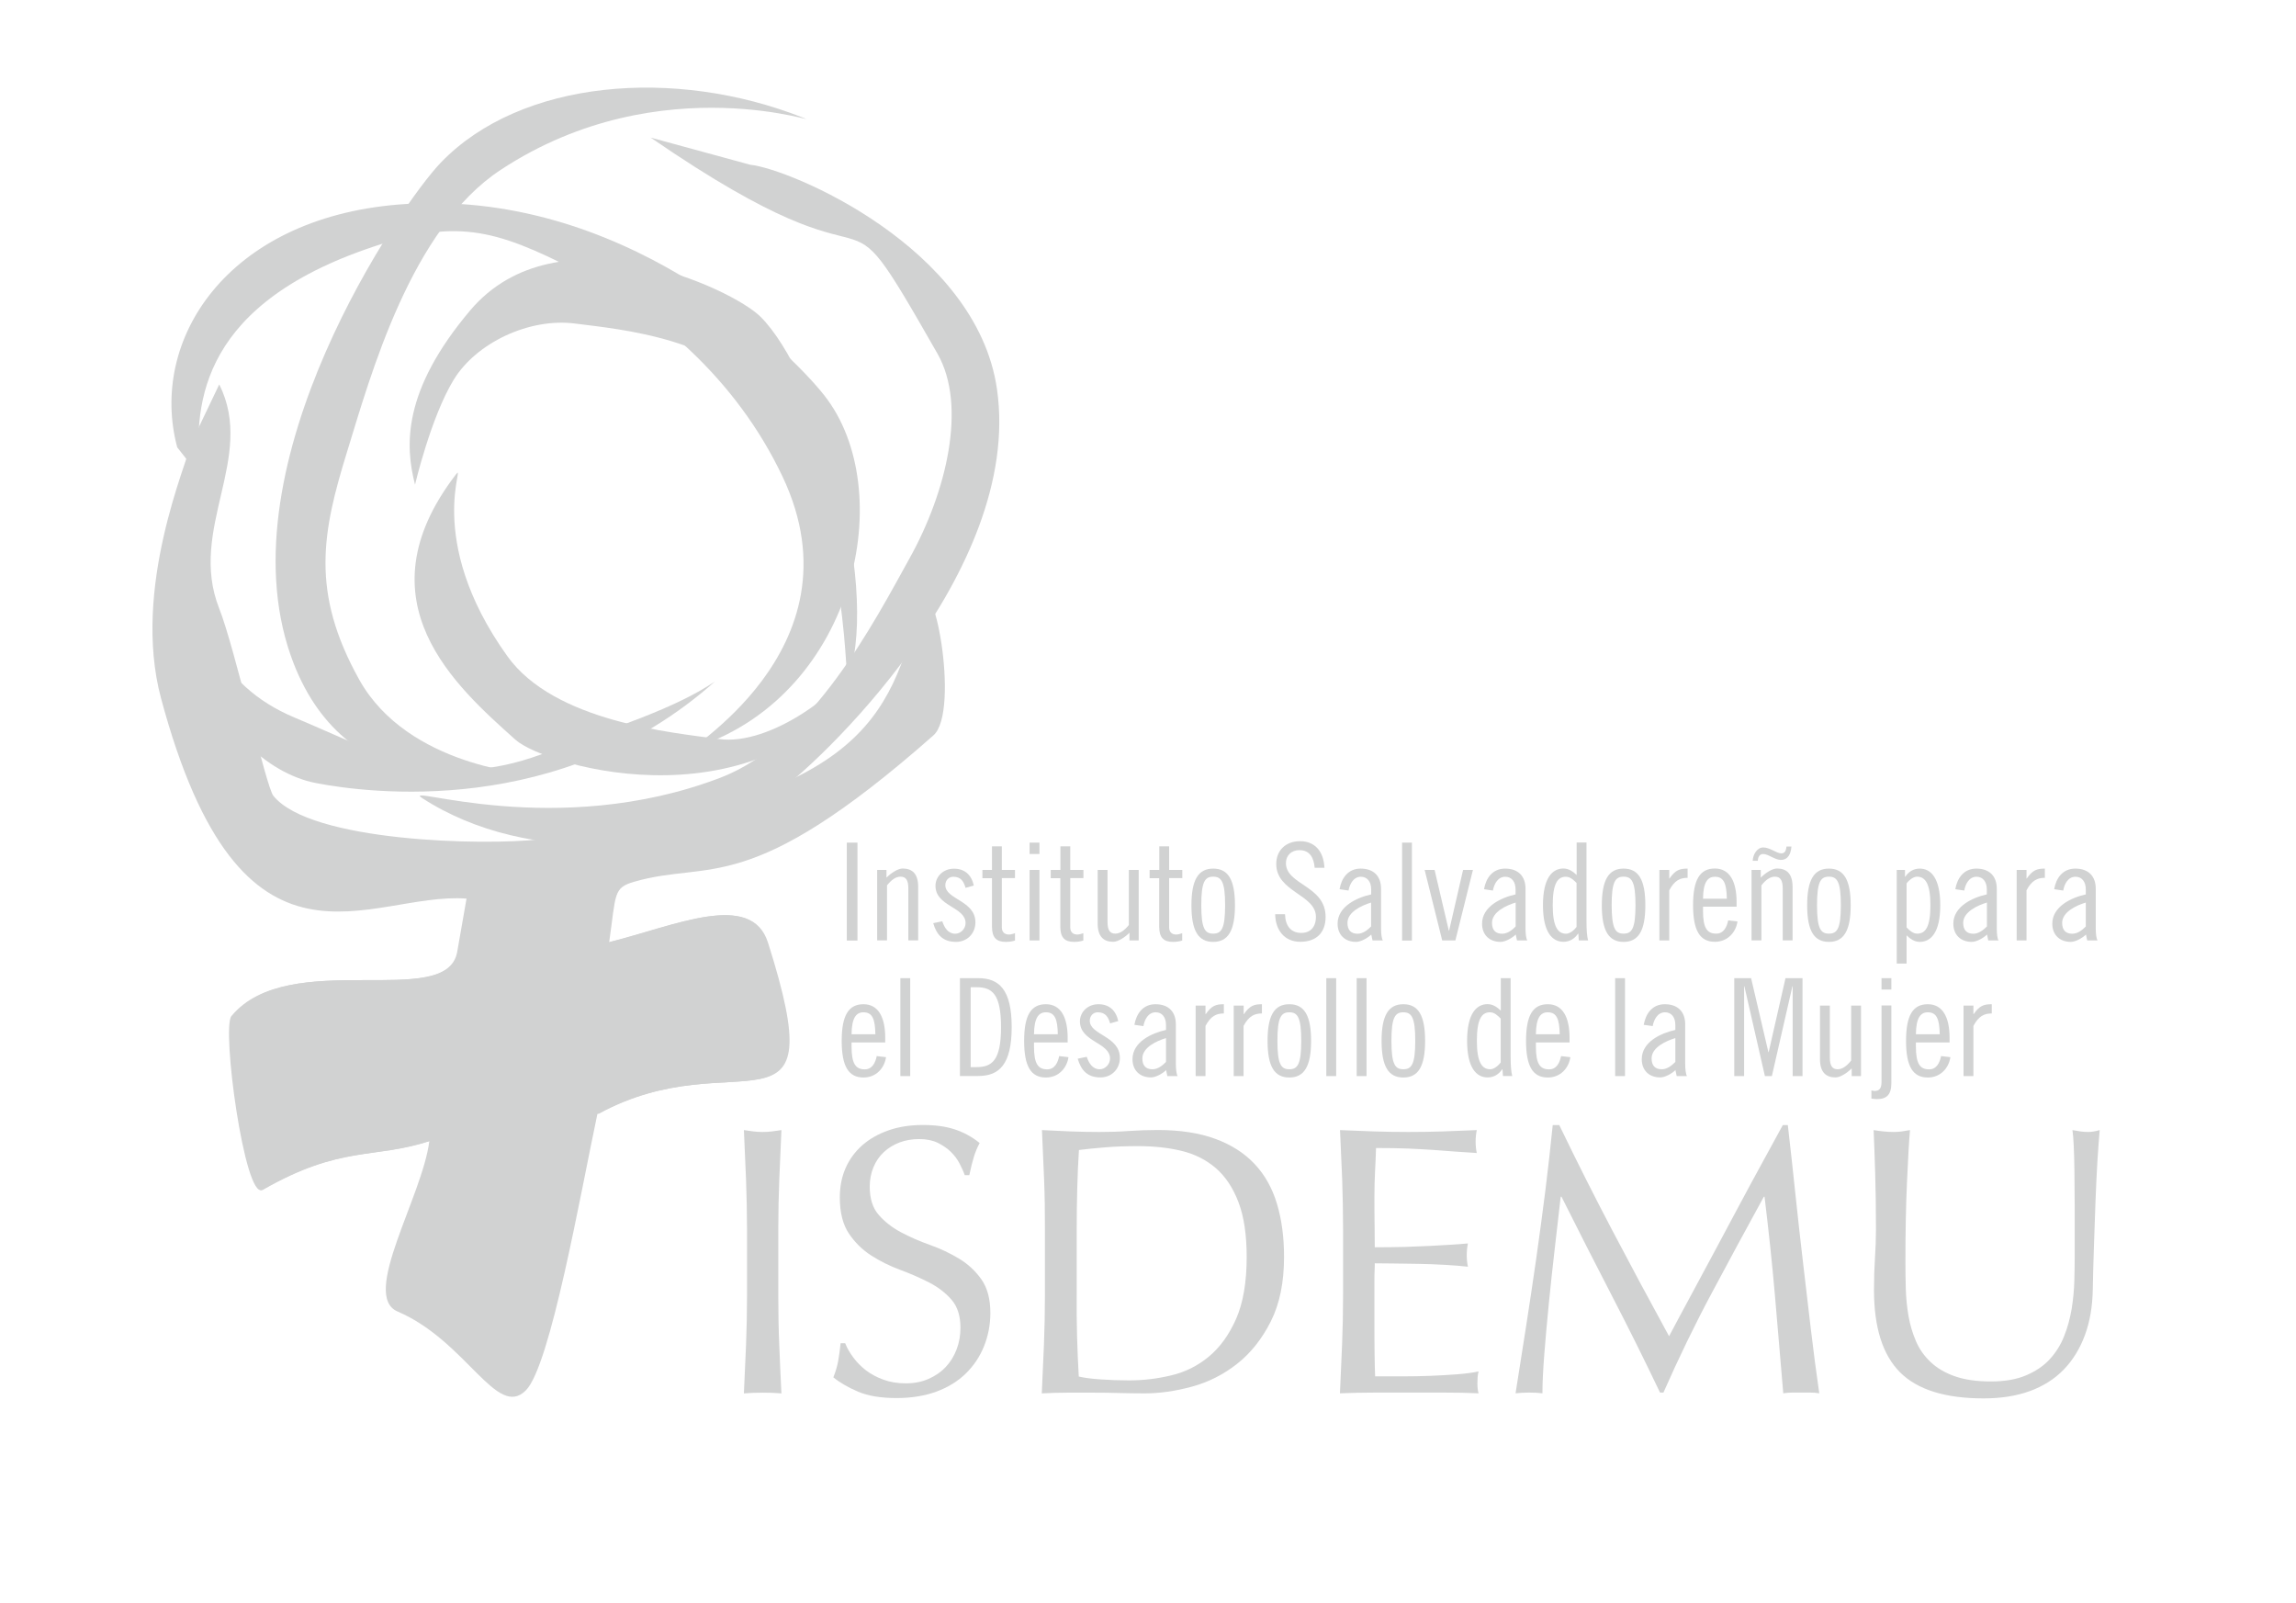 <?xml version="1.0" encoding="utf-8"?>
<!-- Generator: Adobe Illustrator 24.0.0, SVG Export Plug-In . SVG Version: 6.00 Build 0)  -->
<svg version="1.1" id="Layer_1" xmlns="http://www.w3.org/2000/svg" xmlns:xlink="http://www.w3.org/1999/xlink" x="0px" y="0px"
	 viewBox="0 0 256.36 178.91" style="enable-background:new 0 0 256.36 178.91;" xml:space="preserve">
<style type="text/css">
	.st0{fill:#3C4657;}
	.st1{fill:#313945;}
	.st2{fill:#231F20;}
	.st3{opacity:0.3;}
	.st4{fill:#D1D2D2;}
	.st5{fill:#C9EAFB;}
	.st6{fill:#FFFFFF;}
	
		.st7{fill:none;stroke:#FDF5F9;stroke-width:2.17;stroke-linecap:round;stroke-linejoin:round;stroke-miterlimit:10;stroke-dasharray:8.681;}
	.st8{fill:#72256F;}
	.st9{fill:#3C2415;}
	.st10{fill:#B56A57;}
	.st11{opacity:0.4;fill:#B56A57;}
	.st12{fill:#BE1E2D;}
	.st13{fill:#4C3B4B;}
	.st14{fill:#392A38;}
	.st15{fill:#F0645C;}
	.st16{fill:#603913;}
	.st17{fill:#F1F2F2;}
	.st18{fill:#D8792B;}
	.st19{fill:#8AB5CF;}
	.st20{fill:#C6E1F5;}
	.st21{fill:#F79731;}
	.st22{fill:#84A5BA;}
	.st23{fill:#658CA2;}
	.st24{fill:#9CC3DB;}
	.st25{fill:#72A749;}
	.st26{fill:#87C557;}
	.st27{fill:#C1DA73;}
	.st28{fill:#D77A40;}
	.st29{fill:#BFE068;}
	.st30{fill:#F7FAFB;}
	.st31{fill:#FBB040;}
	.st32{fill:#F5F5F6;}
	.st33{fill:url(#SVGID_1_);}
	.st34{fill:none;stroke:#F7FAFB;stroke-width:3.084;stroke-miterlimit:10;}
	.st35{fill:#D4F0F5;}
	.st36{opacity:0.57;}
	.st37{fill:#92D5E4;}
	.st38{fill:#FFFFFF;stroke:#852170;stroke-width:0.91;stroke-miterlimit:10;}
	.st39{fill:#852170;}
	.st40{fill:none;stroke:#852170;stroke-width:0.455;stroke-miterlimit:10;}
	.st41{opacity:0.5;fill:#852170;}
	.st42{opacity:0.4;}
	.st43{clip-path:url(#SVGID_3_);}
	.st44{opacity:0.63;}
	.st45{fill:#B9E5EE;}
	.st46{fill:#FF9F66;}
	.st47{fill:#73ADDB;}
	.st48{fill:#2E214C;}
	.st49{fill:#43305F;}
	.st50{fill:#FF8A31;}
	.st51{fill:#549CCB;}
	.st52{fill:#FF9B3A;}
	.st53{fill:#F2763F;}
	.st54{fill:#4489B4;}
	.st55{fill:#F17D24;}
	.st56{opacity:0.74;}
	.st57{clip-path:url(#SVGID_5_);}
	.st58{fill:#E8505B;}
	.st59{fill:#263238;}
	.st60{opacity:0.2;}
	.st61{fill:#455A64;}
	.st62{fill:#ADD337;}
	.st63{opacity:0.69;fill:#FFFFFF;}
	.st64{fill:#FAFAFA;}
	.st65{fill:#FFBE9D;}
	.st66{fill:#CC8F75;}
	.st67{opacity:0.78;}
	.st68{fill:#7C2639;}
	.st69{fill:#E28088;}
	.st70{fill:#222228;}
	.st71{fill:#F0A2F4;}
	.st72{fill:#684D34;}
	.st73{fill:#604966;}
	.st74{fill:#3F1E47;}
	.st75{fill:#936754;}
	.st76{fill:#EB996E;}
	.st77{fill:#7F584A;}
	.st78{fill:#0A0705;}
	.st79{fill:#60381A;}
	.st80{fill:#7C5142;}
	.st81{opacity:0.6;}
	.st82{fill:#3D3D3D;}
	.st83{fill:#6FB56B;}
	.st84{fill:#97F794;}
	.st85{fill:#754925;}
	.st86{fill:#5E3A1E;}
	.st87{fill:#AFA15B;}
	.st88{fill:#FFEE8D;}
	.st89{fill:#B78876;}
	.st90{fill:#F5F5F5;}
	.st91{fill:#BF594F;}
	.st92{fill:#FF725E;}
	.st93{fill:#C96565;}
	.st94{fill:#B57662;}
	.st95{fill:#EA9898;}
	.st96{fill:#7C4A4A;}
	.st97{fill:#EBEBEB;}
	.st98{fill:#E0E0E0;}
	.st99{opacity:0.5;}
	.st100{fill:#995037;}
	.st101{fill:#773C2C;}
	.st102{fill:none;}
	.st103{fill:#E5BAAB;}
	.st104{fill:#D78776;}
	.st105{fill:#BC93B4;}
	.st106{fill:#B77153;}
	.st107{fill:#724940;}
	.st108{fill:#A56B65;}
	.st109{fill:#492F1B;}
	.st110{fill:#4B6EBC;}
	.st111{fill:#3D5C91;}
	.st112{fill:#A4CC64;}
	.st113{fill:#0086BF;}
	.st114{fill:none;stroke:#4E585D;stroke-miterlimit:10;}
	.st115{fill:#AF5858;}
	.st116{fill:#71A5BC;}
	.st117{fill:#AF7127;}
	.st118{fill:#4C3D2D;}
	.st119{fill:#AA6550;}
	.st120{fill:#93584A;}
</style>
<g>
	<g>
		<path class="st4" d="M19.79,49.94C16.6,38.03,25.24,24.4,44.51,22.83c24.79-2.01,43.4,16.06,47.53,21.31
			c8.3,10.54,3.53,33.12-14.05,39.17c-3.05,1.05,18.76-10.43,9.36-30.16c-5.21-10.95-14.18-18.44-22.99-22.94
			c-9.19-4.7-13.58-5.9-23.67-2.33C21.71,34.6,21.67,45.95,22.35,53.18"/>
		<path class="st4" d="M79.83,76.07c-17.25,15.35-38.8,12.44-44.51,11.35c-11.5-2.2-20.61-21.85-12.85-34.89
			c1.35-2.26-7.15,20.22,10.42,27.57c9.75,4.08,16.23,8.22,27.46,4.14C69.03,81.08,75.37,79.08,79.83,76.07"/>
	</g>
	<g>
		<path class="st4" d="M97.96,73.73c-12.15,19.38-37.09,11.81-40.39,8.86c-6.62-5.93-17.54-15.45-6.68-29.61
			c1.31-1.71-3.7,7.07,5.76,20.27c5.25,7.32,18.33,8.52,23.67,9.25c5.58,0.76,13.99-5.17,16.52-10.21"/>
		<path class="st4" d="M46.34,54.1c-1.12-4.33-1.43-10.46,6.15-19.44c9.75-11.55,29.27-2.46,32.43,0.7
			c6.35,6.34,13.27,29.19,9.9,40.1c-0.77,2.49,0.78-15.57-8.55-29.84c-5.17-7.91-17.13-8.86-22.03-9.5
			c-5.11-0.67-11.07,2.13-13.6,6.3C48.11,46.58,46.34,54.1,46.34,54.1z"/>
	</g>
	<g>
		<path class="st4" d="M40.1,75.85c-5.45-9.79-4.12-16.44-1.35-25.41c2.65-8.6,7.12-24.87,17.14-31.47
			c18.07-11.91,36.9-4.6,33.76-5.84c-14.33-5.66-31.49-4.25-40.42,5.01c-4.45,4.6-24.3,33.53-16.77,55.03
			c5.86,16.72,22.11,13.78,26.89,13.25C59.35,86.42,45.55,85.64,40.1,75.85z"/>
		<path class="st4" d="M83.76,18.39c4.4,0.44,25.28,9.19,27.56,25.06c2.93,20.4-20.17,42.13-24.99,45.35
			c-9.72,6.47-27.29,8.01-39.19,0.29c-2.61-1.69,14.9,4.78,33.33-2.29c10.22-3.92,17.17-17.42,21.1-24.5
			c4.11-7.39,6.42-17,3.11-22.81c-12.59-22.06-3.23-4.32-32.03-24.13"/>
	</g>
	<g>
		<path class="st4" d="M83.3,131.69c-0.07-1.81-0.15-3.66-0.24-5.54c0.37,0.06,0.73,0.11,1.07,0.15c0.34,0.04,0.68,0.06,1.02,0.06
			c0.34,0,0.69-0.02,1.03-0.06c0.34-0.04,0.7-0.1,1.07-0.15c-0.09,1.88-0.16,3.73-0.24,5.54c-0.07,1.81-0.11,3.66-0.11,5.54v7.36
			c0,1.88,0.03,3.74,0.11,5.56c0.07,1.83,0.15,3.62,0.24,5.39c-0.65-0.06-1.35-0.08-2.1-0.08c-0.74,0-1.44,0.03-2.09,0.08
			c0.08-1.77,0.16-3.56,0.24-5.39c0.07-1.82,0.11-3.68,0.11-5.56v-7.36C83.4,135.35,83.37,133.5,83.3,131.69z"/>
		<path class="st4" d="M95.28,151.54c0.39,0.53,0.86,1,1.41,1.43c0.56,0.42,1.2,0.77,1.95,1.04c0.74,0.27,1.57,0.41,2.48,0.41
			c0.94,0,1.79-0.16,2.54-0.49c0.76-0.33,1.4-0.77,1.93-1.33c0.53-0.56,0.93-1.21,1.22-1.97c0.29-0.76,0.43-1.56,0.43-2.42
			c0-1.31-0.33-2.36-1-3.13c-0.67-0.77-1.51-1.41-2.5-1.92c-1-0.51-2.07-0.98-3.23-1.41c-1.16-0.43-2.23-0.96-3.23-1.6
			c-1-0.64-1.83-1.46-2.5-2.46c-0.67-1-1.01-2.34-1.01-4.02c0-1.2,0.21-2.29,0.64-3.27c0.43-0.98,1.05-1.83,1.86-2.55
			c0.81-0.71,1.79-1.27,2.93-1.67c1.14-0.4,2.42-0.6,3.85-0.6c1.37,0,2.55,0.16,3.55,0.49c1,0.33,1.93,0.83,2.78,1.52
			c-0.26,0.49-0.47,1-0.64,1.54c-0.17,0.54-0.34,1.23-0.51,2.05h-0.51c-0.14-0.4-0.34-0.83-0.58-1.3c-0.24-0.47-0.57-0.9-0.98-1.31
			c-0.41-0.4-0.91-0.73-1.47-1.01c-0.57-0.27-1.26-0.41-2.06-0.41c-0.8,0-1.53,0.13-2.2,0.38c-0.67,0.26-1.26,0.62-1.76,1.09
			c-0.5,0.47-0.88,1.03-1.15,1.69c-0.27,0.65-0.41,1.37-0.41,2.14c0,1.34,0.33,2.4,1,3.16c0.67,0.77,1.5,1.42,2.5,1.95
			c1,0.53,2.07,1,3.23,1.41c1.16,0.41,2.23,0.92,3.23,1.52c1,0.6,1.83,1.37,2.5,2.31c0.67,0.94,1.01,2.2,1.01,3.76
			c0,1.31-0.24,2.55-0.71,3.72c-0.47,1.17-1.16,2.19-2.05,3.06c-0.9,0.87-2,1.54-3.29,2.01c-1.3,0.47-2.77,0.71-4.42,0.71
			c-1.77,0-3.2-0.24-4.3-0.71c-1.1-0.47-2.02-1-2.76-1.6c0.26-0.66,0.43-1.25,0.53-1.78c0.1-0.53,0.19-1.2,0.28-2.03h0.51
			C94.58,150.49,94.89,151.01,95.28,151.54z"/>
		<path class="st4" d="M116.58,131.69c-0.07-1.81-0.15-3.66-0.24-5.54c1.08,0.06,2.16,0.11,3.23,0.15c1.07,0.04,2.14,0.06,3.23,0.06
			c1.08,0,2.16-0.03,3.23-0.11c1.07-0.07,2.14-0.11,3.23-0.11c2.51,0,4.65,0.33,6.44,0.99c1.78,0.65,3.24,1.59,4.38,2.8
			c1.14,1.21,1.97,2.69,2.5,4.45c0.53,1.76,0.79,3.73,0.79,5.92c0,2.86-0.49,5.25-1.48,7.21c-0.98,1.95-2.24,3.53-3.76,4.73
			c-1.52,1.2-3.21,2.05-5.05,2.55c-1.84,0.5-3.6,0.75-5.28,0.75c-0.97,0-1.93-0.02-2.87-0.04c-0.94-0.03-1.9-0.04-2.87-0.04
			c-0.97,0-1.92,0-2.87,0s-1.9,0.03-2.87,0.08c0.08-1.77,0.16-3.56,0.24-5.39c0.07-1.82,0.11-3.68,0.11-5.56v-7.36
			C116.68,135.35,116.65,133.5,116.58,131.69z M120.45,153.66c0.6,0.14,1.41,0.25,2.44,0.32c1.03,0.07,2.08,0.11,3.17,0.11
			c1.57,0,3.14-0.18,4.71-0.56c1.57-0.37,2.97-1.07,4.21-2.1c1.24-1.03,2.25-2.43,3.04-4.21c0.78-1.78,1.18-4.09,1.18-6.91
			c0-2.48-0.31-4.52-0.92-6.12c-0.61-1.6-1.45-2.86-2.52-3.79c-1.07-0.92-2.35-1.57-3.83-1.93c-1.48-0.36-3.11-0.53-4.88-0.53
			c-1.28,0-2.48,0.04-3.59,0.13c-1.11,0.09-2.11,0.19-2.99,0.3c-0.09,1.37-0.15,2.8-0.19,4.3c-0.04,1.49-0.06,3.01-0.06,4.55v7.36
			C120.19,147.67,120.28,150.69,120.45,153.66z"/>
		<path class="st4" d="M149.86,131.63c-0.07-1.83-0.15-3.65-0.24-5.48c1.28,0.06,2.56,0.11,3.83,0.15c1.27,0.04,2.54,0.06,3.83,0.06
			c1.28,0,2.55-0.02,3.8-0.06c1.26-0.04,2.53-0.1,3.81-0.15c-0.09,0.43-0.13,0.86-0.13,1.28c0,0.43,0.04,0.86,0.13,1.28
			c-0.91-0.06-1.75-0.11-2.5-0.17c-0.76-0.06-1.56-0.12-2.4-0.18c-0.84-0.06-1.76-0.1-2.76-0.15c-1-0.04-2.2-0.06-3.59-0.06
			c-0.03,0.91-0.06,1.78-0.11,2.61c-0.04,0.83-0.07,1.77-0.07,2.82c0,1.11,0,2.19,0.02,3.25c0.01,1.06,0.02,1.86,0.02,2.4
			c1.26,0,2.38-0.02,3.38-0.04c1-0.03,1.91-0.07,2.74-0.11c0.82-0.04,1.59-0.08,2.29-0.13c0.7-0.04,1.36-0.09,1.99-0.15
			c-0.09,0.43-0.13,0.87-0.13,1.32c0,0.43,0.04,0.86,0.13,1.28c-0.74-0.09-1.6-0.15-2.59-0.21c-0.98-0.06-1.97-0.09-2.95-0.11
			c-0.98-0.01-1.91-0.02-2.78-0.04c-0.87-0.01-1.56-0.02-2.08-0.02c0,0.26,0,0.54-0.02,0.84c-0.02,0.3-0.02,0.68-0.02,1.13v1.67
			v2.57c0,1.62,0,2.97,0.02,4.02c0.01,1.05,0.04,1.85,0.06,2.39c0.94,0,1.94,0,2.99,0c1.08,0,2.15-0.02,3.19-0.06
			c1.04-0.04,2.02-0.1,2.95-0.17c0.93-0.07,1.74-0.18,2.42-0.32c-0.06,0.2-0.09,0.42-0.11,0.66c-0.01,0.24-0.02,0.46-0.02,0.67
			c0,0.46,0.04,0.82,0.13,1.11c-1.28-0.06-2.56-0.08-3.83-0.08c-1.27,0-2.56,0-3.87,0c-1.31,0-2.61,0-3.89,0
			c-1.28,0-2.58,0.03-3.89,0.08c0.09-1.82,0.16-3.64,0.24-5.45c0.07-1.81,0.11-3.66,0.11-5.54v-7.36
			C149.96,135.31,149.92,133.45,149.86,131.63z"/>
		<path class="st4" d="M180.05,137.4c2.01,3.82,4.11,7.74,6.31,11.76c0.29-0.54,0.7-1.32,1.24-2.33c0.54-1.01,1.17-2.18,1.88-3.49
			c0.71-1.31,1.47-2.73,2.29-4.26c0.81-1.53,1.64-3.07,2.48-4.64c0.84-1.57,1.67-3.11,2.5-4.62c0.83-1.51,1.6-2.92,2.31-4.23h0.56
			c0.31,2.74,0.61,5.38,0.87,7.93c0.27,2.55,0.55,5.06,0.84,7.53c0.29,2.46,0.57,4.91,0.86,7.31c0.28,2.41,0.6,4.8,0.94,7.17
			c-0.34-0.06-0.68-0.08-1-0.08c-0.33,0-0.66,0-1.01,0c-0.34,0-0.68,0-1.01,0c-0.33,0-0.66,0.03-1,0.08
			c-0.32-3.79-0.63-7.47-0.94-11.03c-0.31-3.56-0.7-7.2-1.15-10.91h-0.08c-1.97,3.59-3.9,7.16-5.8,10.72
			c-1.9,3.55-3.7,7.26-5.41,11.14h-0.38c-1.71-3.59-3.5-7.19-5.37-10.8c-1.87-3.61-3.74-7.29-5.63-11.06h-0.09
			c-0.2,1.77-0.42,3.69-0.66,5.75c-0.24,2.07-0.46,4.1-0.66,6.12c-0.2,2.01-0.37,3.91-0.51,5.69c-0.14,1.79-0.21,3.25-0.21,4.38
			c-0.46-0.06-0.96-0.08-1.5-0.08c-0.54,0-1.04,0.03-1.5,0.08c0.37-2.31,0.75-4.75,1.15-7.31c0.4-2.57,0.79-5.15,1.16-7.74
			c0.37-2.6,0.71-5.16,1.03-7.68c0.31-2.52,0.58-4.93,0.81-7.21h0.73C176.06,129.65,178.04,133.58,180.05,137.4z"/>
		<path class="st4" d="M231.62,130.69c-0.03-2.2-0.1-3.71-0.22-4.54c0.32,0.06,0.62,0.11,0.9,0.15c0.29,0.04,0.57,0.06,0.86,0.06
			c0.37,0,0.8-0.07,1.28-0.21c-0.09,1-0.17,2.19-0.26,3.57c-0.08,1.38-0.15,2.86-0.21,4.45c-0.06,1.58-0.11,3.21-0.17,4.88
			c-0.06,1.67-0.1,3.29-0.13,4.86c-0.03,1.91-0.32,3.62-0.88,5.13c-0.56,1.51-1.35,2.8-2.37,3.85c-1.03,1.06-2.29,1.85-3.79,2.4
			c-1.5,0.54-3.21,0.81-5.15,0.81c-4.28,0-7.39-0.97-9.33-2.91c-1.94-1.94-2.91-5-2.91-9.2c0-1.34,0.04-2.53,0.11-3.57
			c0.07-1.04,0.11-2.11,0.11-3.19c0-2.4-0.03-4.52-0.09-6.37c-0.06-1.85-0.11-3.42-0.17-4.71c0.34,0.06,0.71,0.11,1.11,0.15
			c0.4,0.04,0.77,0.06,1.11,0.06c0.31,0,0.62-0.02,0.92-0.06c0.3-0.04,0.61-0.1,0.92-0.15c-0.06,0.63-0.11,1.45-0.17,2.46
			c-0.06,1.02-0.11,2.16-0.17,3.44c-0.06,1.28-0.1,2.67-0.13,4.15c-0.03,1.48-0.04,3.02-0.04,4.62c0,0.97,0.01,1.97,0.04,3.02
			c0.03,1.04,0.13,2.06,0.3,3.04c0.17,0.99,0.45,1.93,0.83,2.82c0.38,0.9,0.94,1.68,1.65,2.35c0.71,0.67,1.61,1.2,2.69,1.58
			c1.08,0.38,2.42,0.58,4.02,0.58c1.57,0,2.89-0.23,3.96-0.69c1.07-0.46,1.95-1.05,2.63-1.8c0.68-0.74,1.22-1.6,1.6-2.57
			c0.39-0.97,0.66-1.98,0.84-3.04c0.17-1.05,0.27-2.11,0.3-3.17c0.03-1.05,0.04-2.02,0.04-2.91
			C231.66,136.01,231.65,132.88,231.62,130.69z"/>
	</g>
	<g>
		<path class="st4" d="M95.74,94.06v10.93h-1.19V94.06H95.74z"/>
		<path class="st4" d="M97.94,97.11h1.04v0.86c0.52-0.53,1.29-1.02,1.8-1.02c1.1,0,1.74,0.6,1.74,2.06v5.96h-1.1v-5.81
			c0-0.91-0.27-1.3-0.87-1.3c-0.54,0-1.02,0.36-1.51,0.97v6.14h-1.1V97.11z"/>
		<path class="st4" d="M107.81,99.11c-0.2-0.68-0.49-1.24-1.37-1.24c-0.52,0-0.89,0.41-0.89,0.94c0,1.61,3.36,1.7,3.36,4.15
			c0,1.24-0.92,2.18-2.17,2.18c-1.44,0-2.16-0.77-2.54-2.09l1.01-0.21c0.23,0.7,0.64,1.39,1.45,1.39c0.6,0,1.15-0.54,1.15-1.19
			c0-1.82-3.36-1.85-3.36-4.16c0-1.03,0.86-1.91,2.06-1.91c1.22,0,1.96,0.7,2.22,1.88L107.81,99.11z"/>
		<path class="st4" d="M109.69,97.11h1.07v-2.63h1.1v2.63h1.47v0.91h-1.47v5.51c0,0.45,0.25,0.79,0.8,0.79
			c0.22,0,0.49-0.09,0.67-0.15v0.82c-0.3,0.09-0.58,0.15-1.04,0.15c-1.04,0-1.53-0.49-1.53-1.69v-5.42h-1.07V97.11z"/>
		<path class="st4" d="M114.96,94.06h1.1v1.27h-1.1V94.06z M114.96,97.11h1.1v7.87h-1.1V97.11z"/>
		<path class="st4" d="M117.33,97.11h1.07v-2.63h1.1v2.63h1.47v0.91h-1.47v5.51c0,0.45,0.24,0.79,0.79,0.79
			c0.22,0,0.49-0.09,0.67-0.15v0.82c-0.31,0.09-0.58,0.15-1.04,0.15c-1.04,0-1.53-0.49-1.53-1.69v-5.42h-1.07V97.11z"/>
		<path class="st4" d="M127.15,104.98h-1.04v-0.86c-0.52,0.53-1.29,1.01-1.81,1.01c-1.1,0-1.74-0.6-1.74-2.06v-5.96h1.1v5.81
			c0,0.91,0.27,1.3,0.87,1.3c0.53,0,1.02-0.36,1.51-0.96v-6.15h1.1V104.98z"/>
		<path class="st4" d="M128.37,97.11h1.07v-2.63h1.1v2.63h1.47v0.91h-1.47v5.51c0,0.45,0.25,0.79,0.79,0.79
			c0.21,0,0.49-0.09,0.67-0.15v0.82c-0.3,0.09-0.58,0.15-1.04,0.15c-1.04,0-1.53-0.49-1.53-1.69v-5.42h-1.07V97.11z"/>
		<path class="st4" d="M135.46,96.96c1.67,0,2.43,1.24,2.43,4.09c0,2.84-0.76,4.09-2.43,4.09c-1.67,0-2.43-1.24-2.43-4.09
			C133.03,98.2,133.8,96.96,135.46,96.96z M135.46,104.22c0.93,0,1.33-0.57,1.33-3.18c0-2.6-0.4-3.18-1.33-3.18
			c-0.93,0-1.33,0.57-1.33,3.18C134.13,103.65,134.53,104.22,135.46,104.22z"/>
		<path class="st4" d="M146.79,96.87c-0.09-1.12-0.55-1.97-1.7-1.97c-0.92,0-1.51,0.61-1.51,1.44c0,2.46,4.43,2.5,4.43,6.01
			c0,1.74-1.01,2.78-2.83,2.78c-1.73,0-2.77-1.26-2.8-3.08h1.1c0.03,1.28,0.64,2.09,1.82,2.09c0.99,0,1.63-0.64,1.63-1.8
			c0-2.48-4.43-2.77-4.43-5.89c0-1.54,1.07-2.55,2.66-2.55c1.59,0,2.63,1.06,2.72,2.97H146.79z"/>
		<path class="st4" d="M149.57,99.26c0.21-1.24,0.95-2.3,2.35-2.3c1.47,0,2.28,0.85,2.28,2.24v4.39c0,0.7,0.08,1.21,0.2,1.39h-1.15
			l-0.14-0.66c-0.43,0.42-1.19,0.82-1.7,0.82c-1.24,0-2.06-0.79-2.06-2.03c0-1.93,2.16-2.92,3.75-3.27v-0.56
			c0-0.86-0.44-1.41-1.15-1.41c-0.84,0-1.25,0.83-1.38,1.54L149.57,99.26z M153.1,100.75c-1.01,0.3-2.65,1.03-2.65,2.27
			c0,0.74,0.34,1.21,1.13,1.21c0.6,0,1.11-0.41,1.51-0.81V100.75z"/>
		<path class="st4" d="M156.55,94.06h1.1v10.93h-1.1V94.06z"/>
		<path class="st4" d="M160.18,97.11l1.59,6.78h0.03l1.56-6.78h1.1l-1.96,7.87h-1.47l-1.96-7.87H160.18z"/>
		<path class="st4" d="M165.7,99.26c0.21-1.24,0.95-2.3,2.35-2.3c1.47,0,2.28,0.85,2.28,2.24v4.39c0,0.7,0.08,1.21,0.2,1.39h-1.15
			l-0.14-0.66c-0.43,0.42-1.19,0.82-1.7,0.82c-1.24,0-2.06-0.79-2.06-2.03c0-1.93,2.16-2.92,3.74-3.27v-0.56
			c0-0.86-0.44-1.41-1.15-1.41c-0.84,0-1.25,0.83-1.38,1.54L165.7,99.26z M169.23,100.75c-1.01,0.3-2.64,1.03-2.64,2.27
			c0,0.74,0.34,1.21,1.13,1.21c0.6,0,1.12-0.41,1.51-0.81V100.75z"/>
		<path class="st4" d="M176.23,104.22h-0.03c-0.38,0.56-0.93,0.91-1.63,0.91c-1.25,0-2.29-1.06-2.29-4.09
			c0-3.03,1.04-4.09,2.29-4.09c0.6,0,1.1,0.36,1.47,0.73v-3.63h1.1v8.81c0,1.03,0.06,1.67,0.18,2.12h-1.04L176.23,104.22z
			 M176.03,98.56c-0.32-0.32-0.7-0.69-1.19-0.69c-0.93,0-1.47,0.75-1.47,3.18c0,2.42,0.58,3.18,1.5,3.18c0.34,0,0.82-0.3,1.16-0.76
			V98.56z"/>
		<path class="st4" d="M181.28,96.96c1.67,0,2.43,1.24,2.43,4.09c0,2.84-0.76,4.09-2.43,4.09c-1.66,0-2.43-1.24-2.43-4.09
			C178.86,98.2,179.62,96.96,181.28,96.96z M181.28,104.22c0.93,0,1.33-0.57,1.33-3.18c0-2.6-0.4-3.18-1.33-3.18
			c-0.93,0-1.33,0.57-1.33,3.18C179.96,103.65,180.35,104.22,181.28,104.22z"/>
		<path class="st4" d="M185.28,97.11h1.1v0.95h0.03c0.66-0.95,1.14-1.1,2.02-1.1v1.03c-0.83,0-1.45,0.27-2.05,1.39v5.6h-1.1V97.11z"
			/>
		<path class="st4" d="M190.15,101.23v0.44c0,1.92,0.45,2.55,1.48,2.55c0.84,0,1.19-0.77,1.33-1.48l1.04,0.12
			c-0.17,1.18-1.07,2.27-2.53,2.27c-1.66,0-2.43-1.24-2.43-4.09c0-2.84,0.76-4.09,2.43-4.09c1.68,0,2.43,1.48,2.43,3.75v0.51H190.15
			z M192.81,100.32c-0.03-1.7-0.34-2.45-1.33-2.45c-0.79,0-1.31,0.57-1.33,2.45H192.81z"/>
		<path class="st4" d="M195.56,97.11h1.04v0.86c0.52-0.53,1.28-1.02,1.81-1.02c1.1,0,1.74,0.6,1.74,2.06v5.96h-1.1v-5.81
			c0-0.91-0.28-1.3-0.87-1.3c-0.54,0-1.03,0.36-1.51,0.97v6.14h-1.1V97.11z M195.7,96.08c0.02-0.65,0.46-1.48,1.18-1.48
			c0.38,0,0.75,0.17,1.09,0.33c0.34,0.17,0.66,0.33,0.92,0.33c0.44,0,0.54-0.38,0.58-0.76h0.55c-0.05,0.74-0.33,1.49-1.19,1.49
			c-0.32,0-0.67-0.17-1.01-0.33c-0.34-0.17-0.67-0.33-0.95-0.33c-0.43,0-0.58,0.38-0.61,0.76H195.7z"/>
		<path class="st4" d="M204.21,96.96c1.66,0,2.43,1.24,2.43,4.09c0,2.84-0.77,4.09-2.43,4.09c-1.67,0-2.43-1.24-2.43-4.09
			C201.78,98.2,202.55,96.96,204.21,96.96z M204.21,104.22c0.93,0,1.33-0.57,1.33-3.18c0-2.6-0.4-3.18-1.33-3.18
			c-0.93,0-1.33,0.57-1.33,3.18C202.88,103.65,203.28,104.22,204.21,104.22z"/>
		<path class="st4" d="M212.7,97.87h0.03c0.37-0.56,0.92-0.91,1.62-0.91c1.25,0,2.29,1.06,2.29,4.09c0,3.03-1.04,4.09-2.29,4.09
			c-0.6,0-1.1-0.36-1.47-0.73v3.15h-1.1V97.11h0.92V97.87z M212.88,103.53c0.32,0.32,0.7,0.69,1.19,0.69c0.93,0,1.47-0.76,1.47-3.18
			c0-2.42-0.58-3.18-1.5-3.18c-0.34,0-0.82,0.3-1.16,0.75V103.53z"/>
		<path class="st4" d="M218.32,99.26c0.21-1.24,0.95-2.3,2.35-2.3c1.47,0,2.28,0.85,2.28,2.24v4.39c0,0.7,0.07,1.21,0.2,1.39H222
			l-0.14-0.66c-0.43,0.42-1.19,0.82-1.7,0.82c-1.24,0-2.06-0.79-2.06-2.03c0-1.93,2.15-2.92,3.74-3.27v-0.56
			c0-0.86-0.45-1.41-1.15-1.41c-0.84,0-1.25,0.83-1.37,1.54L218.32,99.26z M221.85,100.75c-1.01,0.3-2.65,1.03-2.65,2.27
			c0,0.74,0.34,1.21,1.13,1.21c0.6,0,1.12-0.41,1.52-0.81V100.75z"/>
		<path class="st4" d="M225.17,97.11h1.1v0.95h0.03c0.66-0.95,1.15-1.1,2.02-1.1v1.03c-0.83,0-1.45,0.27-2.05,1.39v5.6h-1.1V97.11z"
			/>
		<path class="st4" d="M229.36,99.26c0.21-1.24,0.95-2.3,2.36-2.3c1.47,0,2.28,0.85,2.28,2.24v4.39c0,0.7,0.08,1.21,0.2,1.39h-1.15
			l-0.14-0.66c-0.43,0.42-1.19,0.82-1.7,0.82c-1.24,0-2.06-0.79-2.06-2.03c0-1.93,2.15-2.92,3.74-3.27v-0.56
			c0-0.86-0.44-1.41-1.15-1.41c-0.84,0-1.25,0.83-1.37,1.54L229.36,99.26z M232.89,100.75c-1.01,0.3-2.64,1.03-2.64,2.27
			c0,0.74,0.34,1.21,1.13,1.21c0.6,0,1.12-0.41,1.51-0.81V100.75z"/>
		<path class="st4" d="M95.08,116.37v0.44c0,1.92,0.45,2.56,1.48,2.56c0.84,0,1.19-0.77,1.33-1.48l1.04,0.12
			c-0.17,1.18-1.07,2.27-2.52,2.27c-1.66,0-2.43-1.24-2.43-4.09c0-2.85,0.77-4.09,2.43-4.09c1.68,0,2.43,1.48,2.43,3.75v0.52H95.08z
			 M97.74,115.45c-0.03-1.69-0.33-2.45-1.33-2.45c-0.79,0-1.31,0.58-1.33,2.45H97.74z"/>
		<path class="st4" d="M100.53,109.19h1.1v10.93h-1.1V109.19z"/>
		<path class="st4" d="M107.18,109.19h2.05c2.32,0,3.73,1.27,3.73,5.46c0,4.19-1.41,5.46-3.73,5.46h-2.05V109.19z M108.38,119.12
			h0.64c1.74,0,2.75-0.73,2.75-4.46c0-3.74-1.01-4.46-2.75-4.46h-0.64V119.12z"/>
		<path class="st4" d="M115.45,116.37v0.44c0,1.92,0.44,2.56,1.48,2.56c0.84,0,1.19-0.77,1.33-1.48l1.04,0.12
			c-0.17,1.18-1.07,2.27-2.52,2.27c-1.67,0-2.43-1.24-2.43-4.09c0-2.85,0.76-4.09,2.43-4.09c1.68,0,2.43,1.48,2.43,3.75v0.52H115.45
			z M118.11,115.45c-0.03-1.69-0.33-2.45-1.33-2.45c-0.79,0-1.31,0.58-1.33,2.45H118.11z"/>
		<path class="st4" d="M123.95,114.24c-0.2-0.68-0.49-1.24-1.38-1.24c-0.52,0-0.89,0.41-0.89,0.94c0,1.61,3.36,1.7,3.36,4.15
			c0,1.24-0.92,2.18-2.17,2.18c-1.44,0-2.15-0.77-2.54-2.09l1.01-0.21c0.23,0.69,0.64,1.39,1.45,1.39c0.6,0,1.15-0.55,1.15-1.19
			c0-1.82-3.36-1.85-3.36-4.16c0-1.03,0.86-1.91,2.06-1.91c1.22,0,1.96,0.7,2.22,1.88L123.95,114.24z"/>
		<path class="st4" d="M126.66,114.4c0.22-1.24,0.95-2.3,2.35-2.3c1.47,0,2.28,0.85,2.28,2.24v4.39c0,0.69,0.08,1.21,0.2,1.39h-1.15
			l-0.14-0.67c-0.42,0.43-1.19,0.82-1.69,0.82c-1.24,0-2.06-0.79-2.06-2.03c0-1.94,2.15-2.92,3.74-3.27v-0.56
			c0-0.86-0.44-1.41-1.15-1.41c-0.84,0-1.25,0.83-1.37,1.54L126.66,114.4z M130.19,115.88c-1.01,0.3-2.64,1.03-2.64,2.27
			c0,0.74,0.33,1.21,1.13,1.21c0.6,0,1.11-0.41,1.51-0.82V115.88z"/>
		<path class="st4" d="M133.5,112.25h1.1v0.95h0.03c0.66-0.95,1.14-1.1,2.02-1.1v1.03c-0.83,0-1.45,0.27-2.05,1.39v5.6h-1.1V112.25z
			"/>
		<path class="st4" d="M137.76,112.25h1.1v0.95h0.03c0.66-0.95,1.14-1.1,2.01-1.1v1.03c-0.82,0-1.45,0.27-2.05,1.39v5.6h-1.1V112.25
			z"/>
		<path class="st4" d="M143.96,112.1c1.67,0,2.43,1.24,2.43,4.09c0,2.85-0.77,4.09-2.43,4.09c-1.67,0-2.43-1.24-2.43-4.09
			C141.53,113.34,142.29,112.1,143.96,112.1z M143.96,119.36c0.93,0,1.33-0.57,1.33-3.18c0-2.6-0.4-3.18-1.33-3.18
			c-0.93,0-1.33,0.58-1.33,3.18C142.63,118.79,143.03,119.36,143.96,119.36z"/>
		<path class="st4" d="M148.09,109.19h1.1v10.93h-1.1V109.19z"/>
		<path class="st4" d="M151.48,109.19h1.1v10.93h-1.1V109.19z"/>
		<path class="st4" d="M156.69,112.1c1.67,0,2.43,1.24,2.43,4.09c0,2.85-0.76,4.09-2.43,4.09c-1.67,0-2.43-1.24-2.43-4.09
			C154.26,113.34,155.03,112.1,156.69,112.1z M156.69,119.36c0.93,0,1.33-0.57,1.33-3.18c0-2.6-0.4-3.18-1.33-3.18
			c-0.93,0-1.33,0.58-1.33,3.18C155.36,118.79,155.76,119.36,156.69,119.36z"/>
		<path class="st4" d="M167.76,119.36h-0.03c-0.38,0.56-0.93,0.91-1.63,0.91c-1.25,0-2.29-1.06-2.29-4.09
			c0-3.03,1.04-4.09,2.29-4.09c0.6,0,1.1,0.36,1.47,0.73v-3.63h1.1v8.8c0,1.03,0.06,1.67,0.18,2.12h-1.04L167.76,119.36z
			 M167.56,113.7c-0.32-0.32-0.7-0.7-1.19-0.7c-0.93,0-1.47,0.76-1.47,3.18c0,2.42,0.58,3.18,1.5,3.18c0.34,0,0.82-0.3,1.16-0.76
			V113.7z"/>
		<path class="st4" d="M171.49,116.37v0.44c0,1.92,0.44,2.56,1.48,2.56c0.84,0,1.19-0.77,1.33-1.48l1.04,0.12
			c-0.17,1.18-1.07,2.27-2.52,2.27c-1.67,0-2.43-1.24-2.43-4.09c0-2.85,0.76-4.09,2.43-4.09c1.68,0,2.43,1.48,2.43,3.75v0.52H171.49
			z M174.15,115.45c-0.03-1.69-0.34-2.45-1.33-2.45c-0.8,0-1.31,0.58-1.33,2.45H174.15z"/>
		<path class="st4" d="M180.34,109.19h1.1v10.93h-1.1V109.19z"/>
		<path class="st4" d="M183.53,114.4c0.22-1.24,0.95-2.3,2.35-2.3c1.47,0,2.28,0.85,2.28,2.24v4.39c0,0.69,0.08,1.21,0.2,1.39h-1.15
			l-0.14-0.67c-0.43,0.43-1.19,0.82-1.7,0.82c-1.24,0-2.06-0.79-2.06-2.03c0-1.94,2.15-2.92,3.75-3.27v-0.56
			c0-0.86-0.44-1.41-1.15-1.41c-0.84,0-1.25,0.83-1.38,1.54L183.53,114.4z M187.06,115.88c-1.01,0.3-2.65,1.03-2.65,2.27
			c0,0.74,0.34,1.21,1.13,1.21c0.6,0,1.12-0.41,1.52-0.82V115.88z"/>
		<path class="st4" d="M195.52,109.19l1.93,8.26h0.03l1.88-8.26h1.9v10.93h-1.1V110.1h-0.03l-2.29,10.02h-0.78l-2.29-10.02h-0.03
			v10.02h-1.1v-10.93H195.52z"/>
		<path class="st4" d="M207.79,120.12h-1.04v-0.86c-0.52,0.53-1.29,1.01-1.8,1.01c-1.1,0-1.74-0.6-1.74-2.06v-5.96h1.1v5.81
			c0,0.91,0.28,1.3,0.87,1.3c0.53,0,1.02-0.36,1.51-0.97v-6.14h1.1V120.12z"/>
		<path class="st4" d="M208.95,121.72c0.14,0.03,0.26,0.06,0.37,0.06c0.49,0,0.76-0.27,0.76-0.97v-8.57h1.1v8.66
			c0,1.3-0.52,1.79-1.62,1.79c-0.2,0-0.4-0.03-0.61-0.06V121.72z M210.08,109.19h1.1v1.27h-1.1V109.19z"/>
		<path class="st4" d="M213.92,116.37v0.44c0,1.92,0.44,2.56,1.48,2.56c0.84,0,1.19-0.77,1.33-1.48l1.04,0.12
			c-0.17,1.18-1.07,2.27-2.52,2.27c-1.67,0-2.43-1.24-2.43-4.09c0-2.85,0.76-4.09,2.43-4.09c1.68,0,2.43,1.48,2.43,3.75v0.52H213.92
			z M216.58,115.45c-0.03-1.69-0.34-2.45-1.33-2.45c-0.79,0-1.31,0.58-1.33,2.45H216.58z"/>
		<path class="st4" d="M219.24,112.25h1.1v0.95h0.03c0.66-0.95,1.14-1.1,2.02-1.1v1.03c-0.82,0-1.45,0.27-2.05,1.39v5.6h-1.1V112.25
			z"/>
	</g>
	<path class="st4" d="M58.71,155.21c-3.25,3.25-6.61-5.51-14.32-8.81c-4.15-1.78,2.79-12.87,3.55-19.04
		c-6.31,2.06-9.93,0.45-18.66,5.45c-1.96,1.12-4.56-18.04-3.44-19.39c6.41-7.73,24.05-0.57,25.21-7.17
		c0.61-3.47,1.04-5.94,1.04-5.94c-10.91-0.83-25.09,11.23-34.11-22.36c-3.3-12.3,2.95-26.35,3.33-28.4l3.17-6.64
		c4.11,8.22-3.52,16.1-0.01,25c1.75,4.41,5.22,19.88,6.05,20.92c4.14,5.17,23.65,5.58,29.73,4.86c36.28-4.3,38.97-13.53,42.43-26.22
		c1.39-5.11,4.6,11.93,1.54,14.62c-20.71,18.28-24.88,13.86-33.42,16.34c-2.34,0.68-2.01,1.33-2.78,6.73
		c7.27-1.8,15.79-5.77,17.64,0.06c7.48,23.55-3.48,10.66-18.96,19.14C64.79,133.35,61.46,152.46,58.71,155.21z"/>
	<g>
		<path class="st4" d="M48.04,127.36c-6.32,2.06-9.93,0.45-18.67,5.45c-1.96,1.12-4.56-18.04-3.44-19.39
			c6.41-7.73,24.05-0.57,25.2-7.17C51.4,104.75,49.65,124.57,48.04,127.36"/>
		<path class="st4" d="M68.11,105.16c7.27-1.8,15.79-5.77,17.64,0.06c7.48,23.55-3.48,10.66-18.96,19.14c0,0,0.77-2.29,1.28-9.56
			C68.36,110.5,68.11,105.16,68.11,105.16z"/>
	</g>
</g>
</svg>
